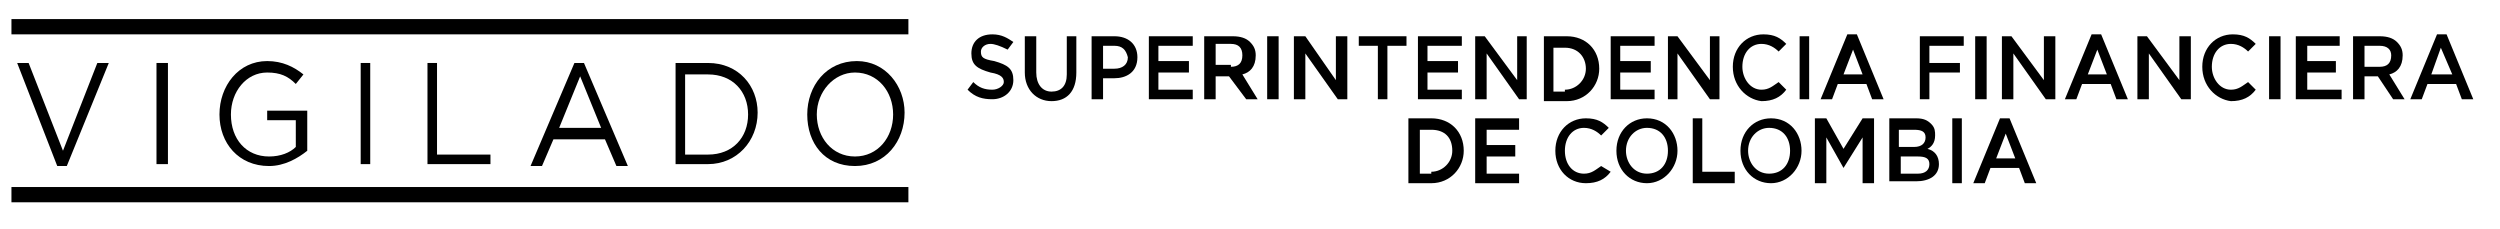 <?xml version="1.0" encoding="utf-8"?>
<!-- Generator: Adobe Illustrator 19.2.1, SVG Export Plug-In . SVG Version: 6.00 Build 0)  -->
<svg version="1.1" id="Capa_1" xmlns="http://www.w3.org/2000/svg" xmlns:xlink="http://www.w3.org/1999/xlink" x="0px" y="0px"
	 viewBox="0 0 131 12" style="enable-background:new 0 0 131 12;" xml:space="preserve">
<title>logo vigilado</title>
<g id="Registro-mobile">
	<g id="_x31_-Ingreso-Registro-M" transform="translate(-173, -649)">
		<g id="Group-6" transform="translate(0, 624)">
			
				<g id="logo-vigilado" transform="translate(238.5, 30.9) rotate(-270) translate(-238.5, -30.9) translate(233, -34)">
				<polygon id="Fill-1" points="2.9,125.3 7.5,127.1 2.9,128.9 2.9,129.5 8.3,127.4 8.3,126.9 2.9,124.7 				"/>
				<polygon id="Fill-2" points="2.9,122.2 8.2,122.2 8.2,121.6 2.9,121.6 				"/>
				<path id="Fill-3" d="M5.6,118.9L5.6,118.9c-1.5,0-2.8-1-2.8-2.5c0-0.8,0.3-1.4,0.7-1.9l0.5,0.4c-0.4,0.4-0.6,0.8-0.6,1.5
					c0,1.1,1,1.9,2.2,1.9h0c1.3,0,2.2-0.8,2.2-2c0-0.6-0.2-1.1-0.5-1.4H5.9v1.5H5.4v-2.1h2.1c0.4,0.5,0.8,1.2,0.8,2
					C8.3,117.9,7.1,118.9,5.6,118.9z"/>
				<path id="Clip-6" d="M10.2,0.8H0.6H10.2z"/>
				<polygon id="Fill-5" points="2.9,111.5 8.2,111.5 8.2,111 2.9,111 				"/>
				<polygon id="Fill-7" points="2.9,108 2.9,107.5 7.7,107.5 7.7,104.7 8.2,104.7 8.2,108 				"/>
				<path id="Fill-8" d="M6.3,98.9L3.6,100l2.7,1.1V98.9z M2.9,100.3v-0.5l5.4-2.3v0.6l-1.4,0.6v2.7l1.4,0.6v0.6L2.9,100.3z"/>
				<path id="Fill-9" d="M7.7,93.3c0-1.3-0.9-2.1-2.1-2.1h0c-1.2,0-2.1,0.8-2.1,2.1v1.2h4.2V93.3z M2.9,95v-1.7
					c0-1.6,1.2-2.6,2.6-2.6h0c1.5,0,2.7,1.1,2.7,2.6V95H2.9z"/>
				<path id="Fill-10" d="M5.6,83.6L5.6,83.6c-1.2,0-2.2,0.8-2.2,2c0,1.1,1,2,2.2,2h0c1.2,0,2.2-0.8,2.2-2
					C7.8,84.4,6.8,83.6,5.6,83.6 M5.6,88.1L5.6,88.1c-1.5,0-2.8-1-2.8-2.6c0-1.5,1.3-2.5,2.7-2.5h0c1.5,0,2.8,1,2.8,2.6
					S7.1,88.1,5.6,88.1"/>
				<path id="Fill-11" d="M4.3,79.7l-0.4-0.3c0.3-0.3,0.4-0.6,0.4-1c0-0.3-0.2-0.6-0.4-0.6h0c-0.2,0-0.4,0.1-0.5,0.7
					c-0.2,0.7-0.4,1-1,1c-0.6,0-1-0.4-1-1.1c0-0.5,0.2-0.8,0.4-1.1l0.4,0.3C2,78,1.9,78.3,1.9,78.5c0,0.3,0.2,0.5,0.4,0.5h0
					c0.3,0,0.4-0.1,0.5-0.7c0.2-0.7,0.4-1,1-1h0c0.6,0,1,0.5,1,1.1C4.8,78.9,4.7,79.3,4.3,79.7"/>
				<path id="Fill-12" d="M3.4,76.7H1.5v-0.6h1.9c0.6,0,1-0.3,1-0.8c0-0.5-0.3-0.8-0.9-0.8H1.5V74h1.9c1,0,1.5,0.5,1.5,1.3
					S4.3,76.7,3.4,76.7"/>
				<path id="Fill-13" d="M3.2,72c0-0.4-0.2-0.7-0.6-0.7C2.2,71.4,2,71.6,2,72v0.6h1.2V72z M1.5,73.2V72c0-0.7,0.4-1.2,1.1-1.2h0
					c0.8,0,1.1,0.6,1.1,1.2v0.6h1.1v0.6H1.5z"/>
				<polygon id="Fill-14" points="1.5,70.2 1.5,67.9 2,67.9 2,69.7 2.8,69.7 2.8,68.1 3.4,68.1 3.4,69.7 4.3,69.7 4.3,67.9 
					4.8,67.9 4.8,70.2 				"/>
				<path id="Fill-15" d="M3.1,65.9c0-0.4-0.2-0.6-0.6-0.6h0c-0.4,0-0.6,0.2-0.6,0.6v0.8h1.1V65.9z M1.5,67.2v-1.4
					c0-0.4,0.1-0.7,0.3-0.9c0.2-0.2,0.4-0.3,0.7-0.3c0.6,0,0.9,0.3,1,0.7l1.3-0.8v0.6L3.6,66v0v0.7h1.2v0.6H1.5z"/>
				<polygon id="Fill-16" points="1.5,64 4.8,64 4.8,63.4 1.5,63.4 				"/>
				<polygon id="Fill-17" points="1.5,62.6 1.5,62 3.8,60.4 1.5,60.4 1.5,59.8 4.8,59.8 4.8,60.3 2.4,62 4.8,62 4.8,62.6 				"/>
				<polygon id="Fill-18" points="2,58.2 2,59.2 1.5,59.2 1.5,56.7 2,56.7 2,57.7 4.8,57.7 4.8,58.2 				"/>
				<polygon id="Fill-19" points="1.5,56.1 1.5,53.8 2,53.8 2,55.6 2.8,55.6 2.8,54 3.4,54 3.4,55.6 4.3,55.6 4.3,53.8 4.8,53.8 
					4.8,56.1 				"/>
				<polygon id="Fill-20" points="1.5,53.1 1.5,52.6 3.8,50.9 1.5,50.9 1.5,50.4 4.8,50.4 4.8,50.8 2.4,52.5 4.8,52.5 4.8,53.1 				
					"/>
				<path id="Fill-21" d="M4.3,48.4c0-0.6-0.5-1.1-1.1-1.1h0c-0.6,0-1.1,0.4-1.1,1.1V49h2.3V48.4z M1.5,49.5v-1.2
					c0-1,0.7-1.7,1.7-1.7h0c0.9,0,1.7,0.7,1.7,1.7v1.2H1.5z"/>
				<polygon id="Fill-22" points="1.5,46 1.5,43.7 2,43.7 2,45.5 2.8,45.5 2.8,43.9 3.4,43.9 3.4,45.5 4.3,45.5 4.3,43.7 4.8,43.7 
					4.8,46 				"/>
				<polygon id="Fill-23" points="1.5,43 1.5,42.5 3.8,40.8 1.5,40.8 1.5,40.3 4.8,40.3 4.8,40.8 2.4,42.5 4.8,42.5 4.8,43 				"/>
				<path id="Fill-24" d="M3.1,39.6L3.1,39.6c-1,0-1.7-0.7-1.7-1.6c0-0.6,0.2-0.9,0.5-1.2l0.4,0.4c-0.2,0.2-0.4,0.5-0.4,0.9
					c0,0.6,0.5,1,1.2,1h0c0.6,0,1.2-0.4,1.2-1c0-0.4-0.2-0.6-0.4-0.9l0.4-0.4c0.4,0.3,0.6,0.7,0.6,1.3C4.8,38.9,4.1,39.6,3.1,39.6"
					/>
				<polygon id="Fill-25" points="1.5,36.1 4.8,36.1 4.8,35.6 1.5,35.6 				"/>
				<path id="Fill-26" d="M3.5,32.8l-1.3,0.5l1.3,0.5V32.8z M1.4,33.6v-0.5l3.4-1.4v0.6L4,32.6v1.5l0.8,0.3V35L1.4,33.6z"/>
				<polygon id="Fill-27" points="1.5,29.8 1.5,27.5 2,27.5 2,29.3 2.9,29.3 2.9,27.7 3.4,27.7 3.4,29.3 4.8,29.3 4.8,29.8 				"/>
				<polygon id="Fill-28" points="1.5,26.9 4.8,26.9 4.8,26.3 1.5,26.3 				"/>
				<polygon id="Fill-29" points="1.5,25.5 1.5,25 3.8,23.3 1.5,23.3 1.5,22.7 4.8,22.7 4.8,23.2 2.4,24.9 4.8,24.9 4.8,25.5 				
					"/>
				<path id="Fill-30" d="M3.5,20l-1.3,0.5l1.3,0.5V20z M1.4,20.8v-0.5l3.4-1.4v0.6L4,19.8v1.5l0.8,0.3v0.6L1.4,20.8z"/>
				<polygon id="Fill-31" points="1.5,18.4 1.5,17.9 3.8,16.2 1.5,16.2 1.5,15.6 4.8,15.6 4.8,16.1 2.4,17.8 4.8,17.8 4.8,18.4 				
					"/>
				<path id="Fill-32" d="M3.1,15L3.1,15c-1,0-1.7-0.7-1.7-1.6c0-0.6,0.2-0.9,0.5-1.2l0.4,0.4c-0.2,0.2-0.4,0.5-0.4,0.9
					c0,0.6,0.5,1,1.2,1h0c0.6,0,1.2-0.4,1.2-1c0-0.4-0.2-0.6-0.4-0.9l0.4-0.4c0.4,0.3,0.6,0.7,0.6,1.3C4.8,14.3,4.1,15,3.1,15"/>
				<polygon id="Fill-33" points="1.5,11.5 4.8,11.5 4.8,10.9 1.5,10.9 				"/>
				<polygon id="Fill-34" points="1.5,10.1 1.5,7.8 2,7.8 2,9.5 2.8,9.5 2.8,8 3.4,8 3.4,9.5 4.3,9.5 4.3,7.7 4.8,7.7 4.8,10.1 				
					"/>
				<path id="Fill-35" d="M3.1,5.7c0-0.4-0.2-0.6-0.6-0.6h0C2.2,5.1,2,5.3,2,5.7v0.8h1.1V5.7z M1.5,7.1V5.7c0-0.4,0.1-0.7,0.3-0.9
					C2,4.6,2.2,4.5,2.5,4.5c0.6,0,0.9,0.3,1,0.7l1.3-0.8v0.6L3.6,5.8v0v0.7h1.2v0.6H1.5z"/>
				<path id="Fill-36" d="M3.5,1.9L2.1,2.5L3.5,3V1.9z M1.4,2.7V2.2l3.4-1.4v0.6L4,1.7v1.5l0.8,0.3v0.6L1.4,2.7z"/>
				<path id="Fill-37" d="M8.6,55.4c0-0.6-0.5-1.1-1.1-1.1h0c-0.7,0-1.1,0.4-1.1,1.1v0.6h2.3V55.4z M5.8,56.6v-1.2
					c0-1,0.7-1.7,1.7-1.7h0c0.9,0,1.7,0.7,1.7,1.7v1.2H5.8z"/>
				<polygon id="Fill-38" points="5.8,53.1 5.8,50.8 6.4,50.8 6.4,52.5 7.2,52.5 7.2,51 7.8,51 7.8,52.5 8.7,52.5 8.7,50.8 
					9.2,50.8 9.2,53.1 				"/>
				<path id="Fill-39" d="M7.5,48.9L7.5,48.9c-1,0-1.7-0.7-1.7-1.6c0-0.6,0.2-0.9,0.5-1.2l0.4,0.4c-0.2,0.2-0.4,0.5-0.4,0.9
					c0,0.6,0.5,1,1.2,1h0c0.7,0,1.2-0.4,1.2-1c0-0.4-0.2-0.6-0.4-0.9L8.6,46c0.4,0.3,0.6,0.7,0.6,1.3C9.2,48.2,8.5,48.9,7.5,48.9"/>
				<path id="Fill-40" d="M7.5,43L7.5,43c-0.7,0-1.2,0.4-1.2,1.1c0,0.6,0.5,1.1,1.2,1.1h0c0.6,0,1.2-0.4,1.2-1.1
					C8.7,43.4,8.2,43,7.5,43 M7.5,45.7L7.5,45.7c-1,0-1.7-0.7-1.7-1.6c0-1,0.8-1.6,1.7-1.6h0c0.9,0,1.7,0.7,1.7,1.6
					C9.2,45,8.5,45.7,7.5,45.7"/>
				<polygon id="Fill-41" points="5.8,41.7 5.8,41.2 8.6,41.2 8.6,39.5 9.2,39.5 9.2,41.7 				"/>
				<path id="Fill-42" d="M7.5,36.6L7.5,36.6c-0.7,0-1.2,0.4-1.2,1.1c0,0.6,0.5,1.1,1.2,1.1h0c0.6,0,1.2-0.4,1.2-1.1
					C8.7,37,8.2,36.6,7.5,36.6 M7.5,39.2L7.5,39.2c-1,0-1.7-0.7-1.7-1.6c0-1,0.8-1.6,1.7-1.6h0c0.9,0,1.7,0.7,1.7,1.6
					S8.5,39.2,7.5,39.2"/>
				<polygon id="Fill-43" points="5.8,35.3 5.8,34.7 7.4,33.8 5.8,32.8 5.8,32.2 9.2,32.2 9.2,32.8 6.8,32.8 8.4,33.8 8.4,33.8 
					6.8,34.7 9.2,34.7 9.2,35.3 				"/>
				<path id="Fill-44" d="M8.7,29.9c0-0.4-0.2-0.6-0.5-0.6h0c-0.3,0-0.4,0.2-0.4,0.6v0.9h0.9V29.9z M7.3,30.1c0-0.4-0.2-0.6-0.5-0.6
					h0c-0.3,0-0.4,0.2-0.4,0.6v0.8h0.9V30.1z M5.8,31.4V30c0-0.4,0.1-0.6,0.3-0.8C6.3,29,6.5,29,6.7,29h0c0.4,0,0.6,0.2,0.7,0.4
					c0.1-0.4,0.4-0.6,0.8-0.6h0c0.6,0,0.9,0.5,0.9,1.2v1.4H5.8z"/>
				<polygon id="Fill-45" points="5.8,28.1 9.2,28.1 9.2,27.6 5.8,27.6 				"/>
				<path id="Fill-46" d="M7.9,24.8l-1.3,0.5l1.3,0.5V24.8z M5.8,25.6v-0.5l3.4-1.4v0.6l-0.8,0.3v1.5l0.8,0.3V27L5.8,25.6z"/>
				<polygon id="Fill-47" points="9.4,129.8 10.2,129.8 10.2,82.8 9.4,82.8 				"/>
				<polygon id="Fill-48" points="0.6,129.8 1.4,129.8 1.4,82.8 0.6,82.8 				"/>
			</g>
		</g>
	</g>
</g>
</svg>
